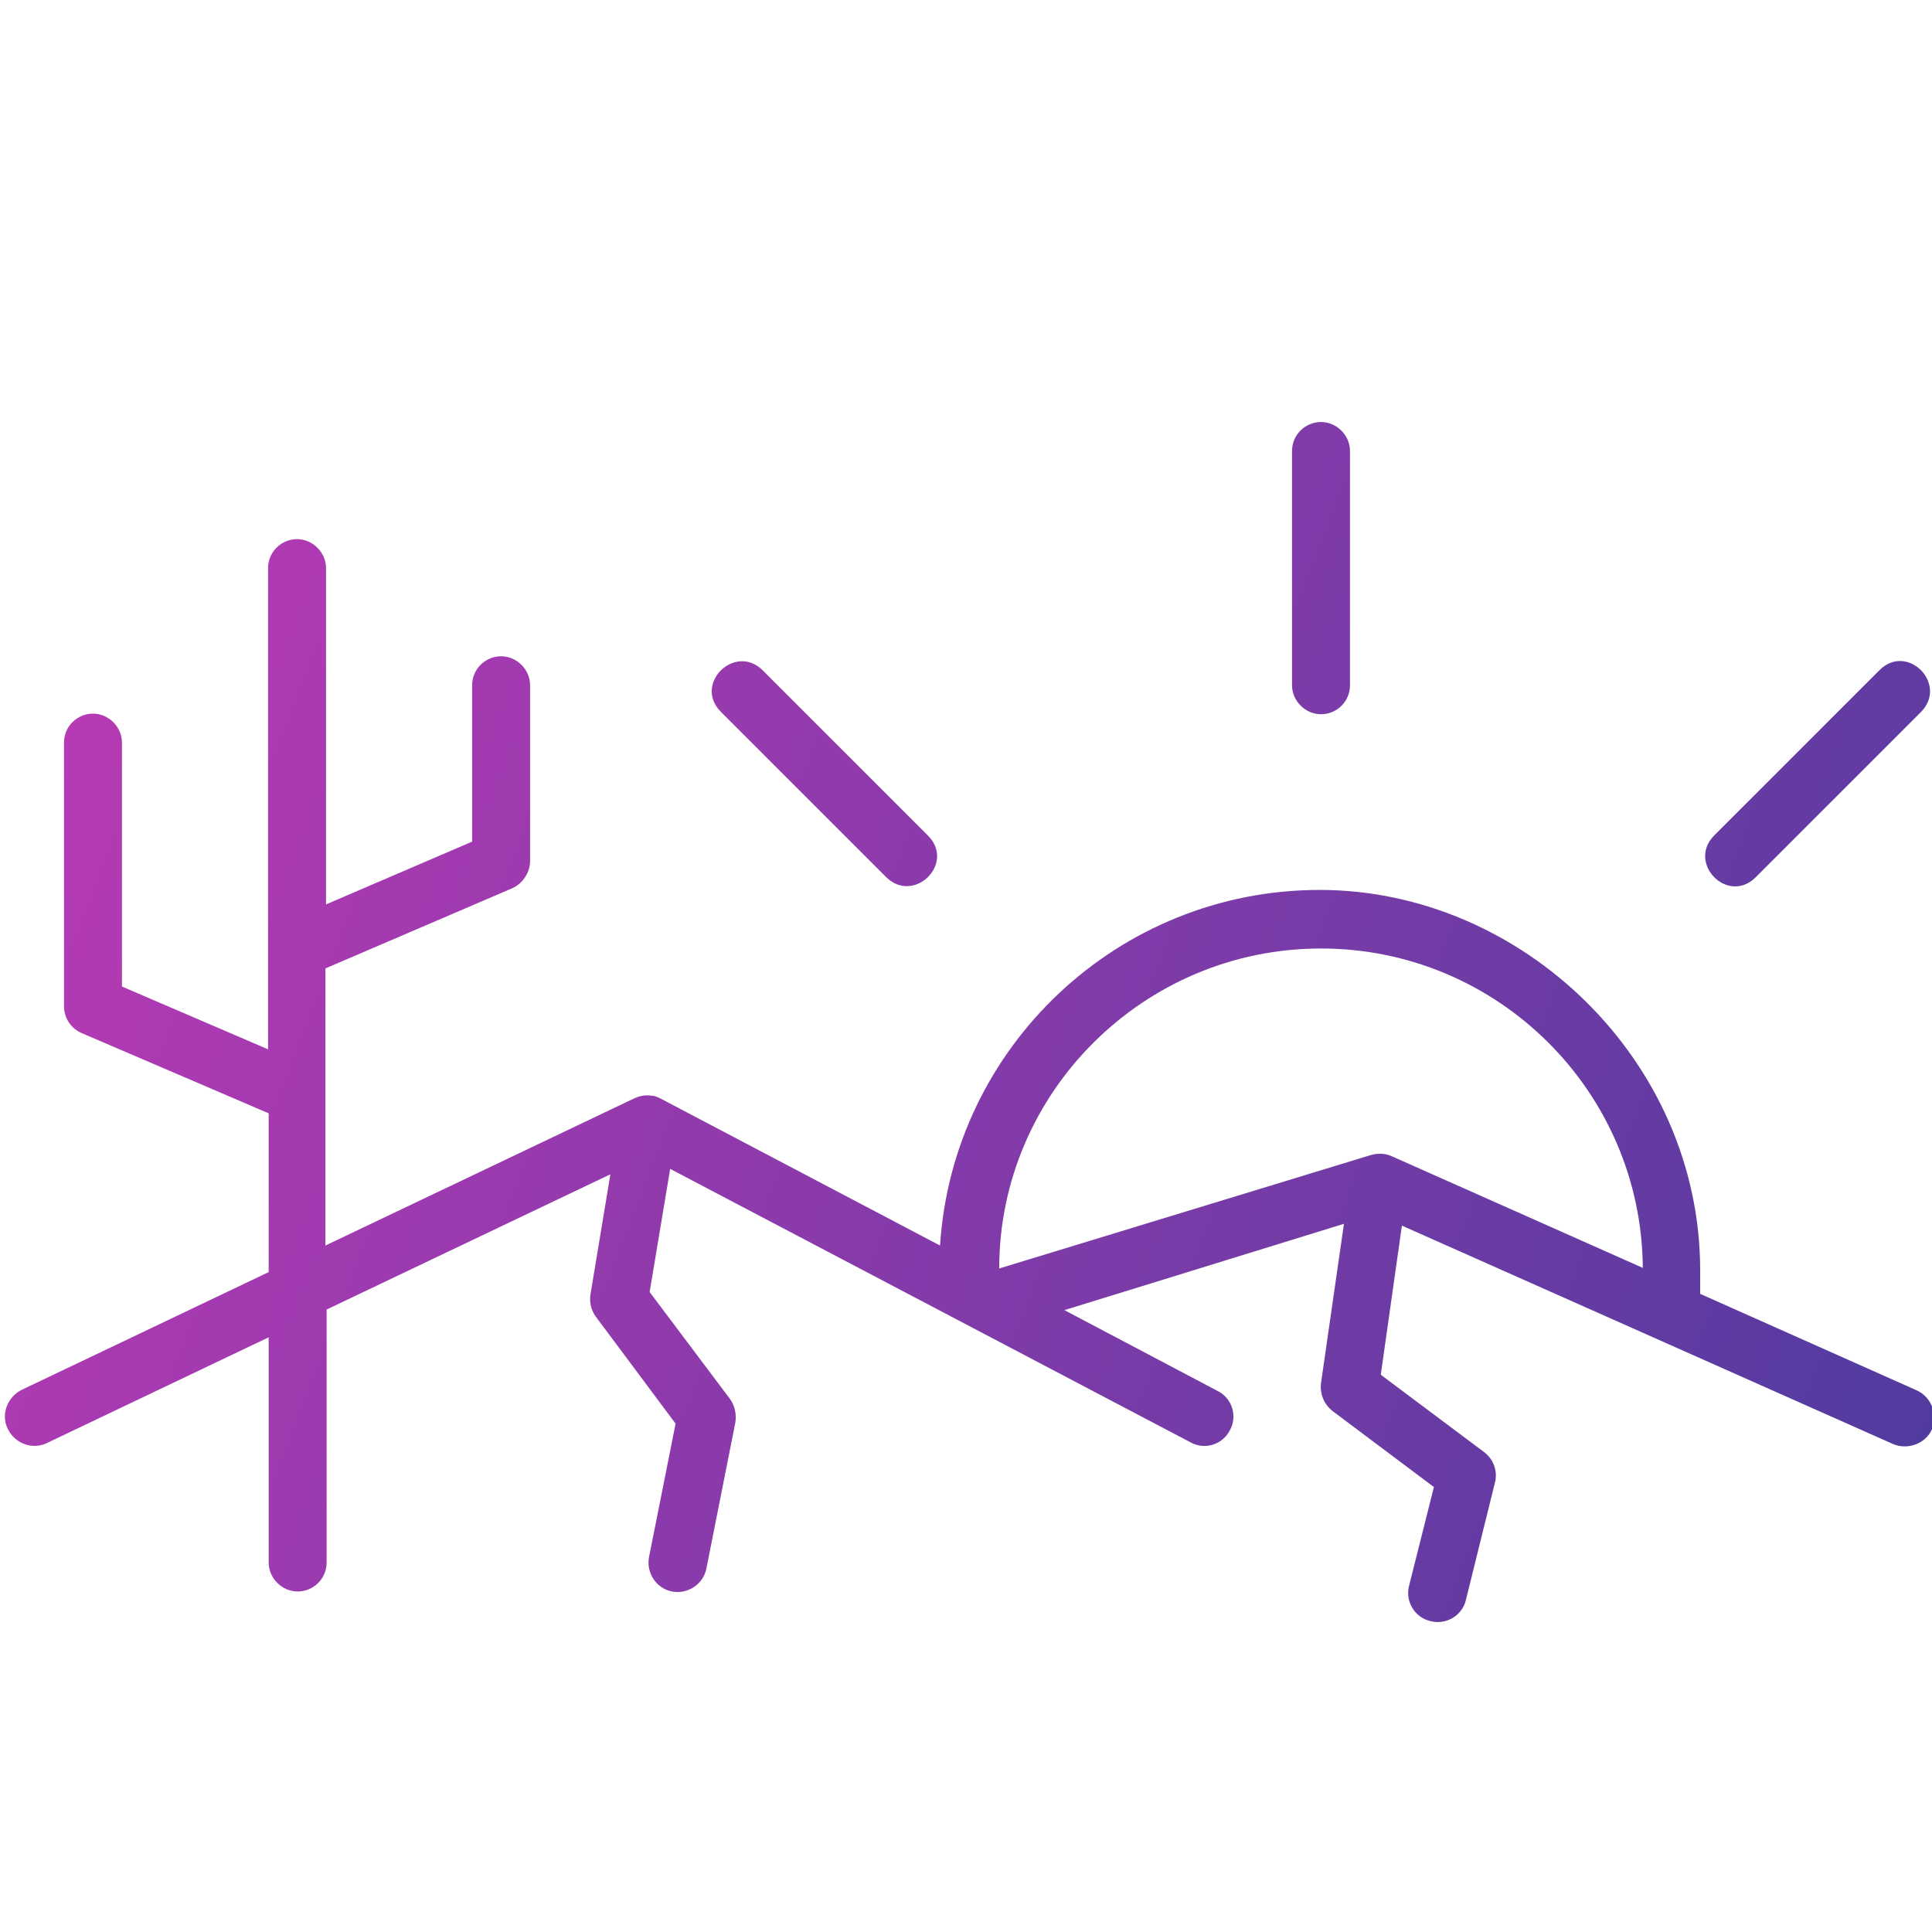 <svg width="32" height="32" viewBox="0 0 32 32" fill="none" xmlns="http://www.w3.org/2000/svg">
<g clip-path="url(#clip0_8995_33246)">
<path d="M4.44 17.4V15.72C4.44 15.72 4.44 15.71 4.44 15.7V9.41C4.44 9.14 4.66 8.93 4.92 8.93C5.18 8.93 5.4 9.15 5.4 9.41V14.98L7.82 13.94V11.35C7.82 11.08 8.04 10.87 8.3 10.87C8.56 10.87 8.78 11.09 8.78 11.35V14.26C8.78 14.45 8.66 14.63 8.49 14.71L5.39 16.04V18.13C5.39 18.13 5.39 18.14 5.39 18.15V20.63L10.51 18.19C10.6 18.15 10.7 18.13 10.8 18.15C10.8 18.15 10.8 18.15 10.81 18.15C10.81 18.15 10.81 18.15 10.82 18.15C10.87 18.16 10.91 18.18 10.95 18.2L15.57 20.63C15.78 17.34 18.52 14.74 21.86 14.74C25.2 14.74 28.16 17.56 28.16 21.04V21.43L31.75 23.03C31.99 23.14 32.1 23.43 32 23.67C31.9 23.91 31.6 24.02 31.36 23.92L23.22 20.3L22.87 22.77L24.58 24.05C24.74 24.17 24.81 24.37 24.76 24.56L24.28 26.5C24.22 26.76 23.95 26.92 23.69 26.85C23.43 26.79 23.27 26.52 23.34 26.26L23.75 24.63L22.07 23.37C21.93 23.26 21.86 23.09 21.88 22.91L22.26 20.27L17.63 21.7L20.17 23.04C20.41 23.16 20.5 23.46 20.37 23.69C20.25 23.93 19.95 24.02 19.72 23.89L11.1 19.36L10.76 21.4L12.09 23.17C12.17 23.28 12.2 23.42 12.18 23.56L11.7 25.98C11.65 26.24 11.39 26.41 11.13 26.36C10.87 26.31 10.7 26.05 10.75 25.79L11.19 23.58L9.87 21.81C9.79 21.7 9.76 21.57 9.78 21.44L10.11 19.45L5.41 21.69V25.88C5.41 26.15 5.19 26.36 4.93 26.36C4.67 26.36 4.45 26.14 4.45 25.88V22.15L0.78 23.9C0.54 24.02 0.25 23.91 0.13 23.67C0.01 23.43 0.12 23.14 0.36 23.02L4.45 21.07V18.44L1.35 17.11C1.17 17.03 1.06 16.86 1.06 16.66V12.3C1.06 12.03 1.28 11.82 1.54 11.82C1.8 11.82 2.02 12.04 2.02 12.3V16.34L4.44 17.38V17.4ZM21.88 15.71C18.94 15.71 16.55 18.1 16.55 21.01L22.71 19.13C22.82 19.1 22.94 19.1 23.05 19.15L27.21 21C27.19 18.08 24.81 15.71 21.88 15.71ZM21.4 7.47C21.4 7.2 21.62 6.99 21.88 6.99C22.14 6.99 22.36 7.21 22.36 7.47V11.35C22.36 11.62 22.14 11.83 21.88 11.83C21.62 11.83 21.4 11.61 21.4 11.35V7.47ZM31.82 11.79L29.08 14.53C28.62 14.99 27.94 14.3 28.39 13.84L31.13 11.1C31.59 10.64 32.27 11.33 31.82 11.79ZM12.63 11.1L15.37 13.84C15.83 14.3 15.14 14.98 14.68 14.53L11.94 11.79C11.48 11.33 12.17 10.65 12.63 11.1Z" fill="url(#paint0_linear_8995_33246)"/>
</g>
<defs>
<linearGradient id="paint0_linear_8995_33246" x1="2.877" y1="6.99" x2="34.102" y2="19.024" gradientUnits="userSpaceOnUse">
<stop stop-color="#B63AB4"/>
<stop offset="1" stop-color="#513B9F"/>
</linearGradient>
<clipPath id="clip0_8995_33246">
<rect width="32" height="32" fill="white"/>
</clipPath>
</defs>
</svg>
